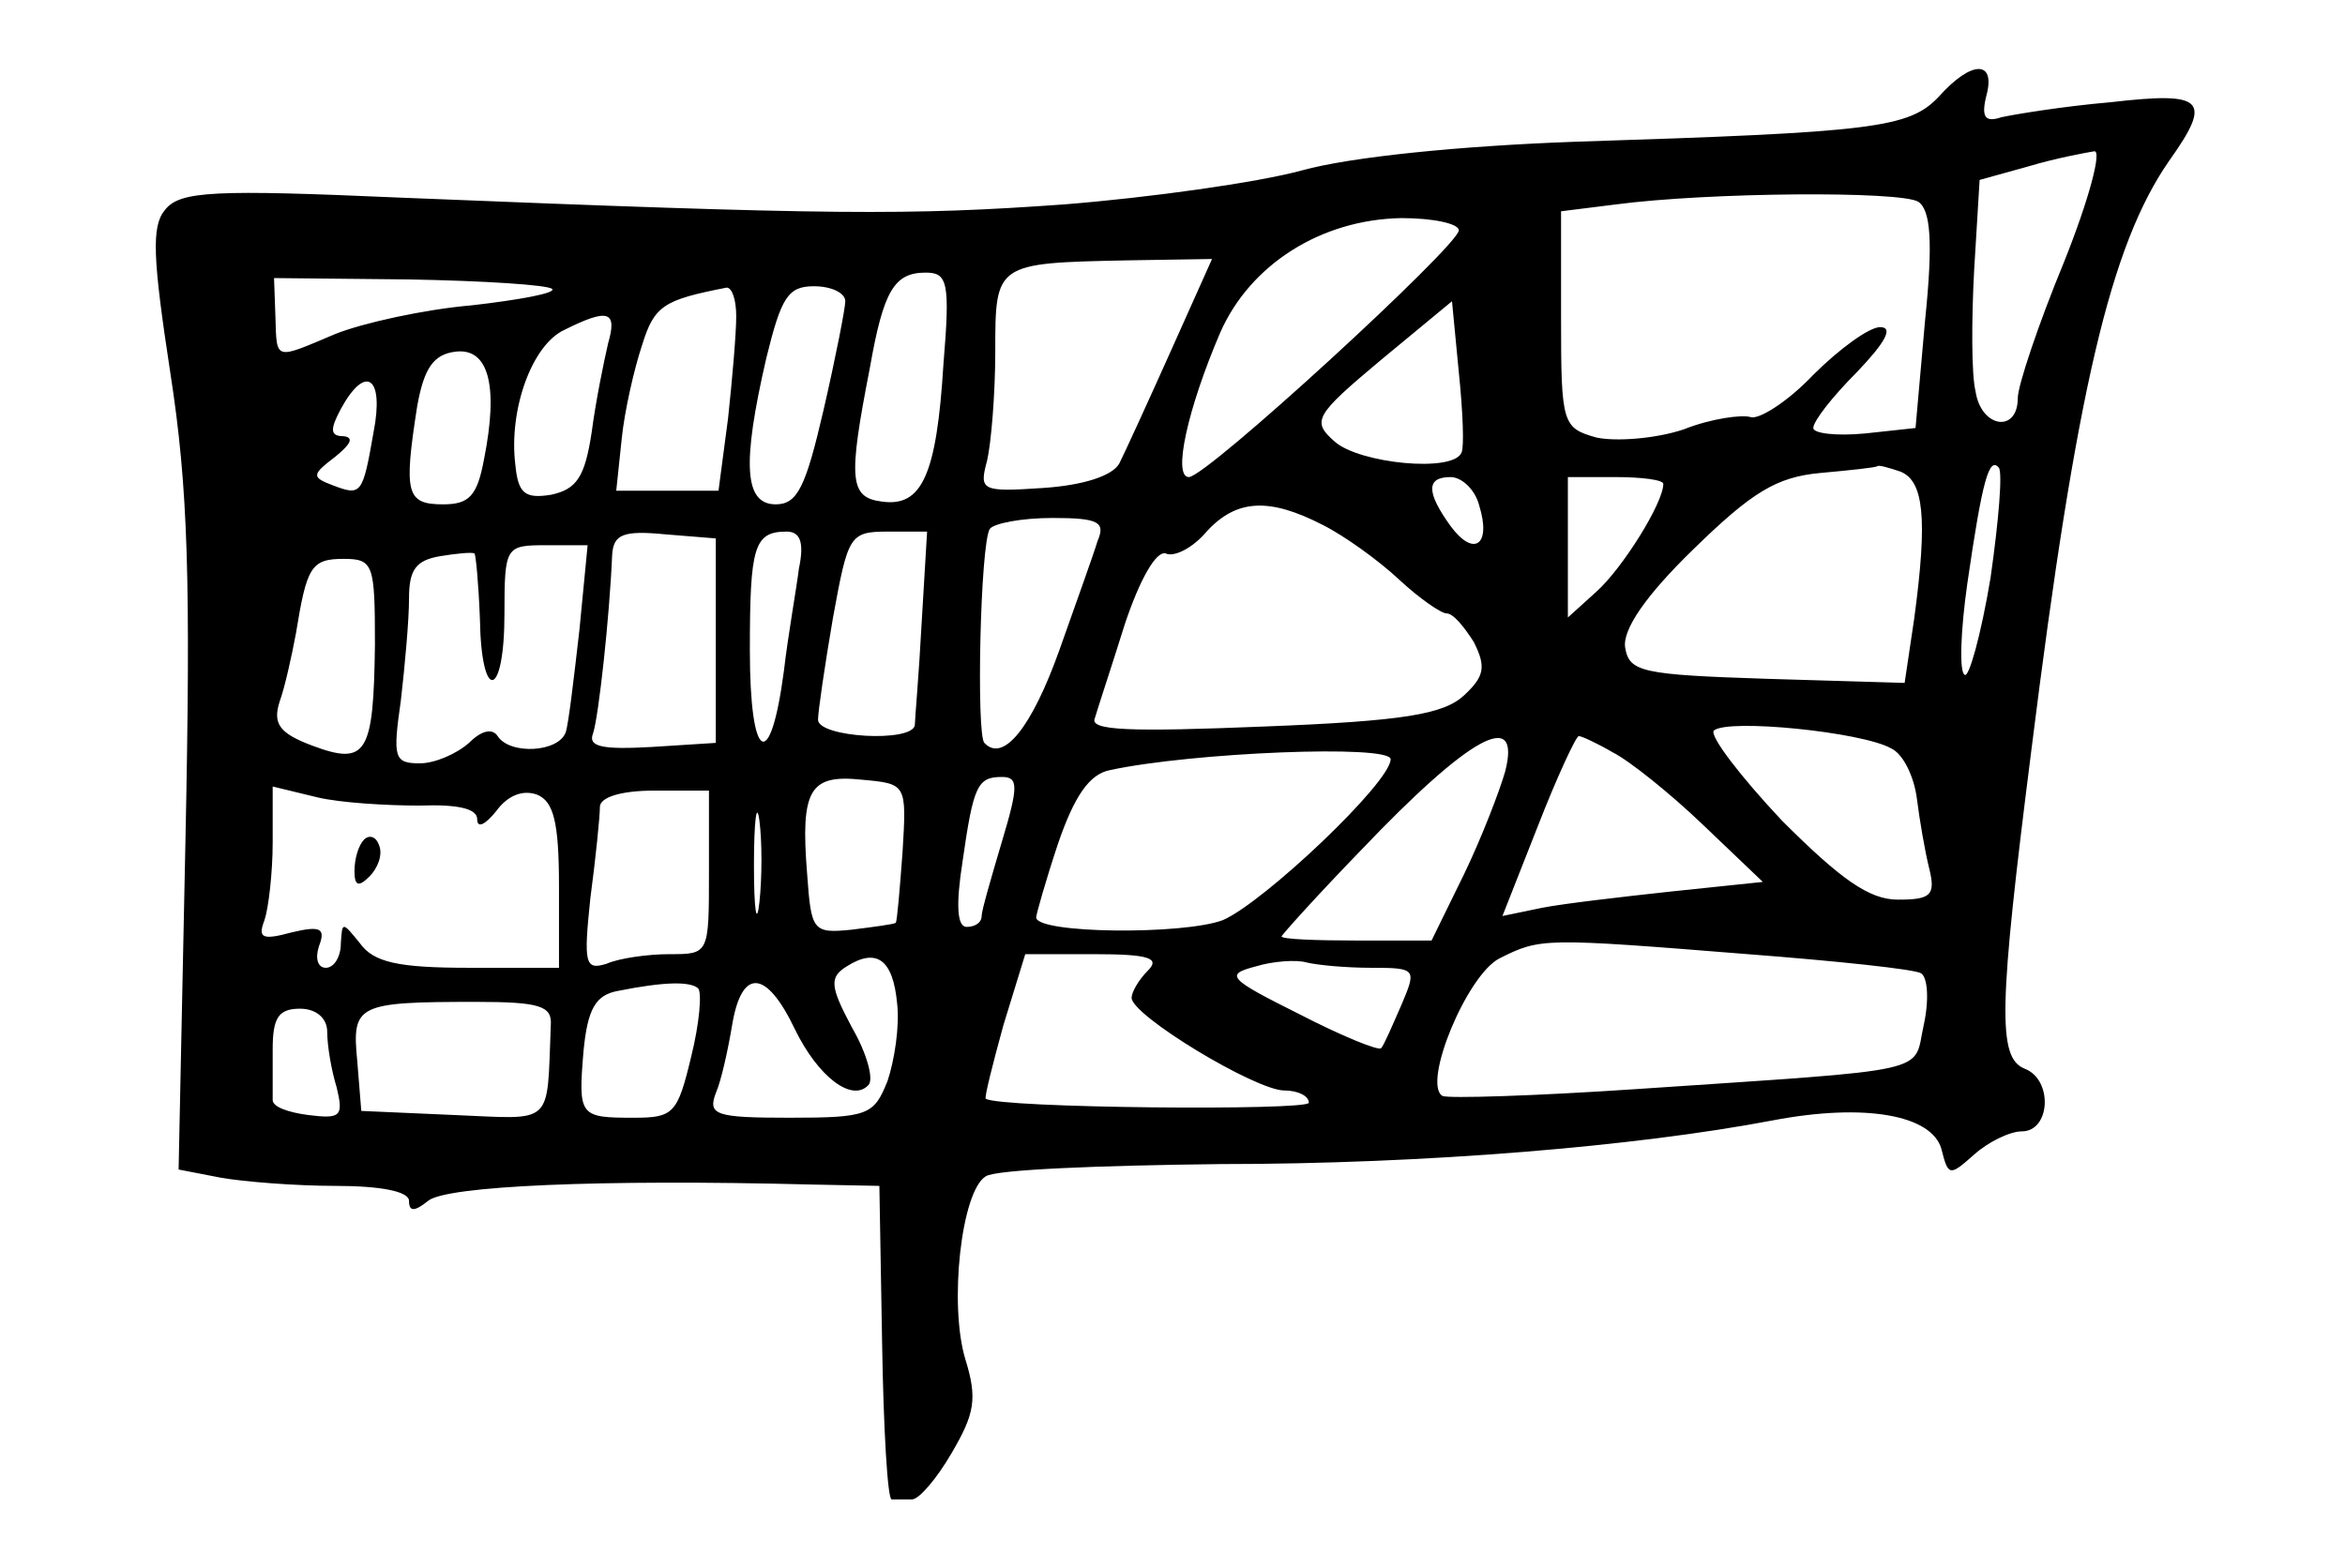 <?xml version="1.0" standalone="no"?>
<!DOCTYPE svg PUBLIC "-//W3C//DTD SVG 20010904//EN"
 "http://www.w3.org/TR/2001/REC-SVG-20010904/DTD/svg10.dtd">
<svg version="1.0" xmlns="http://www.w3.org/2000/svg"
 width="172pt" height="115pt" viewBox="0 0 172 115"
 preserveAspectRatio="xMidYMid meet">
<g transform="translate(0,115) scale(0.1,-0.1)"
fill="#000000" stroke="none">
<path d="M1422 1079 c-22 -23 -47 -26 -267 -33 -83 -3 -164 -11 -200 -21 -33
-9 -112 -20 -175 -25 -113 -8 -167 -8 -486 5 -137 6 -162 5 -173 -9 -10 -12
-9 -35 4 -120 13 -84 15 -151 11 -344 l-5 -240 31 -6 c17 -3 55 -6 84 -6 33 0
54 -4 54 -11 0 -8 4 -8 14 0 13 11 126 16 281 12 l50 -1 2 -115 c1 -63 4 -115
7 -115 3 0 10 0 15 0 5 0 18 15 29 34 17 29 19 40 10 69 -12 40 -3 123 15 134
7 5 84 8 172 9 151 0 305 13 405 32 68 13 117 4 124 -21 5 -20 6 -20 24 -4 10
9 26 17 35 17 21 0 23 38 2 46 -20 8 -19 45 5 234 33 264 58 370 101 432 32
45 26 51 -43 43 -35 -3 -71 -9 -80 -11 -12 -4 -15 0 -11 16 7 26 -11 26 -35
-1z m92 -121 c-19 -46 -34 -91 -34 -100 0 -26 -27 -22 -31 5 -3 12 -3 52 -1
89 l4 66 36 10 c20 6 42 10 48 11 6 1 -4 -36 -22 -81z m-107 44 c9 -6 11 -29
5 -87 l-7 -79 -37 -4 c-21 -2 -38 0 -38 4 0 5 14 23 32 41 21 22 27 33 17 33
-8 0 -30 -16 -49 -35 -19 -20 -40 -33 -46 -31 -6 2 -29 -1 -49 -9 -21 -7 -50
-9 -64 -6 -25 7 -26 10 -26 87 l0 79 40 5 c68 9 209 10 222 2z m-337 -21 c0
-11 -185 -181 -198 -181 -12 0 -1 50 23 106 22 50 74 83 133 84 23 0 42 -4 42
-9z m-211 -88 c-17 -38 -34 -75 -38 -83 -5 -9 -26 -16 -56 -18 -45 -3 -47 -2
-41 20 3 13 6 49 6 80 0 65 0 65 97 67 l62 1 -30 -67z m-454 45 c3 -3 -24 -8
-59 -12 -35 -3 -80 -13 -100 -21 -45 -19 -43 -20 -44 13 l-1 28 99 -1 c55 -1
102 -4 105 -7z m287 -55 c-5 -82 -16 -105 -45 -101 -24 3 -25 16 -9 98 10 57
18 70 41 70 16 0 18 -7 13 -67z m-152 35 c0 -13 -3 -47 -6 -75 l-7 -53 -38 0
-37 0 4 38 c2 20 9 51 15 69 9 29 16 33 62 42 4 0 7 -9 7 -21z m80 11 c0 -5
-7 -41 -16 -80 -13 -56 -19 -69 -35 -69 -23 0 -25 29 -7 107 11 45 16 53 35
53 13 0 23 -5 23 -11z m452 -111 c-6 -15 -75 -8 -93 8 -17 15 -15 19 34 60
l52 43 5 -52 c3 -29 4 -55 2 -59z m-626 80 c-3 -13 -9 -42 -12 -65 -5 -33 -11
-42 -30 -46 -19 -3 -24 1 -26 22 -5 40 12 88 36 99 32 16 39 14 32 -10z m-91
-85 c-5 -27 -11 -33 -30 -33 -27 0 -29 8 -19 72 5 28 12 38 28 40 24 3 32 -24
21 -79z m-81 20 c-8 -46 -9 -47 -30 -39 -16 6 -15 8 2 21 11 9 14 14 6 15 -10
0 -10 5 -2 20 18 33 32 24 24 -17z m1120 -29 c17 -7 20 -34 10 -108 l-7 -47
-101 3 c-92 3 -101 5 -104 23 -2 13 15 38 50 72 43 42 61 53 93 56 22 2 41 4
42 5 1 1 8 -1 17 -4z m66 -78 c-7 -42 -16 -74 -19 -71 -4 2 -3 32 2 67 11 76
16 93 23 85 3 -3 0 -39 -6 -81z m-375 53 c9 -29 -4 -38 -21 -15 -18 25 -18 36
0 36 8 0 18 -9 21 -21z m135 16 c0 -14 -30 -62 -49 -79 l-21 -19 0 51 0 52 35
0 c19 0 35 -2 35 -5z m-250 -30 c16 -8 41 -26 56 -40 15 -14 31 -25 35 -25 5
0 13 -10 20 -21 9 -18 8 -25 -7 -39 -15 -14 -44 -19 -147 -23 -98 -4 -128 -3
-124 6 2 7 12 37 22 69 11 33 23 54 30 52 6 -3 20 4 30 16 22 24 46 25 85 5z
m-165 -12 c-3 -10 -16 -46 -28 -80 -20 -56 -41 -83 -55 -68 -6 6 -3 146 4 157
3 4 23 8 46 8 34 0 39 -3 33 -17z m-280 -73 l0 -75 -47 -3 c-36 -2 -47 0 -43
10 4 12 12 84 14 131 1 15 8 18 39 15 l37 -3 0 -75z m61 53 c-2 -16 -8 -49
-11 -75 -10 -76 -25 -67 -25 15 0 76 3 87 27 87 10 0 13 -8 9 -27z m90 -40
c-2 -38 -5 -71 -5 -75 -2 -13 -71 -9 -71 4 0 6 5 40 11 75 11 60 12 63 40 63
l29 0 -4 -67z m-324 3 c1 -62 18 -59 18 4 0 49 1 50 30 50 l31 0 -6 -62 c-4
-35 -8 -69 -10 -75 -5 -15 -41 -17 -50 -3 -4 6 -12 4 -21 -5 -9 -8 -25 -15
-36 -15 -19 0 -20 4 -14 46 3 26 6 59 6 75 0 21 5 28 23 31 12 2 23 3 25 2 1
-1 3 -22 4 -48z m-77 -19 c-1 -80 -6 -89 -46 -74 -24 9 -29 16 -24 32 4 11 9
34 12 50 8 49 11 55 35 55 22 0 23 -4 23 -63z m1112 -76 c9 -4 17 -21 19 -37
2 -16 6 -39 9 -51 5 -20 1 -23 -23 -23 -21 0 -42 15 -85 58 -31 33 -53 62 -50
66 10 9 109 -1 130 -13z m-283 -17 c-4 -14 -17 -48 -30 -75 l-24 -49 -55 0
c-30 0 -55 1 -55 3 0 1 26 30 58 63 80 84 118 105 106 58z m79 14 c12 -6 42
-30 66 -53 l44 -42 -67 -7 c-37 -4 -80 -9 -95 -12 l-29 -6 26 66 c14 36 28 66
30 66 2 0 13 -5 25 -12z m-163 -5 c0 -17 -93 -105 -123 -118 -29 -11 -137 -10
-137 2 0 2 7 27 16 54 12 35 23 51 38 54 60 13 206 19 206 8z m-358 -68 c-2
-27 -4 -51 -5 -52 -1 -1 -16 -3 -32 -5 -29 -3 -30 -1 -33 41 -5 62 2 73 40 69
33 -3 33 -3 30 -53z m73 8 c-8 -27 -15 -51 -15 -55 0 -5 -5 -8 -11 -8 -7 0 -8
16 -3 48 8 56 11 62 29 62 12 0 12 -7 0 -47z m-427 26 c27 1 42 -2 42 -10 0
-7 6 -4 14 6 8 11 19 16 30 12 12 -5 16 -20 16 -67 l0 -60 -66 0 c-52 0 -70 4
-80 18 -13 16 -13 16 -14 0 0 -10 -5 -18 -11 -18 -6 0 -8 7 -5 16 5 13 1 15
-20 10 -22 -6 -25 -4 -20 9 3 9 6 35 6 57 l0 41 33 -8 c17 -4 51 -6 75 -6z
m212 -49 c0 -60 0 -60 -29 -60 -16 0 -37 -3 -46 -7 -16 -5 -17 0 -12 48 4 30
7 60 7 67 0 7 15 12 40 12 l40 0 0 -60z m37 -22 c-2 -18 -4 -6 -4 27 0 33 2
48 4 33 2 -15 2 -42 0 -60z m725 -38 c65 -5 122 -11 127 -14 5 -3 6 -20 2 -38
-8 -36 11 -32 -211 -47 -74 -5 -138 -7 -142 -5 -15 9 18 89 42 101 30 15 32
15 182 3z m-624 -36 c2 -17 -2 -42 -7 -57 -10 -25 -14 -27 -72 -27 -54 0 -60
2 -54 18 4 9 9 32 12 50 7 42 25 41 46 -3 17 -35 42 -54 54 -41 4 4 -1 23 -12
42 -16 30 -17 37 -4 45 22 14 34 5 37 -27z m184 24 c-7 -7 -12 -16 -12 -20 0
-13 91 -68 112 -68 10 0 18 -4 18 -9 0 -6 -228 -4 -237 3 -1 1 5 25 13 54 l16
52 51 0 c40 0 48 -3 39 -12z m164 2 c33 0 33 -1 22 -27 -7 -16 -13 -30 -15
-32 -2 -2 -29 9 -60 25 -52 26 -55 29 -32 35 13 4 30 5 37 3 8 -2 29 -4 48 -4z
m-494 -15 c3 -3 1 -26 -5 -50 -10 -42 -13 -45 -42 -45 -40 0 -41 1 -37 49 3
31 9 41 25 44 35 7 53 7 59 2z m-108 -27 c-3 -75 3 -69 -71 -66 l-68 3 -3 37
c-4 41 0 43 87 43 47 0 56 -3 55 -17z m-164 -5 c0 -10 3 -28 7 -41 5 -21 3
-23 -21 -20 -15 2 -26 6 -26 11 0 4 0 21 0 37 0 23 4 30 20 30 12 0 20 -7 20
-17z"/>
<path d="M267 534 c-4 -4 -7 -14 -7 -23 0 -11 3 -12 11 -4 6 6 10 16 7 23 -2
6 -7 8 -11 4z"/>
</g>
</svg>
